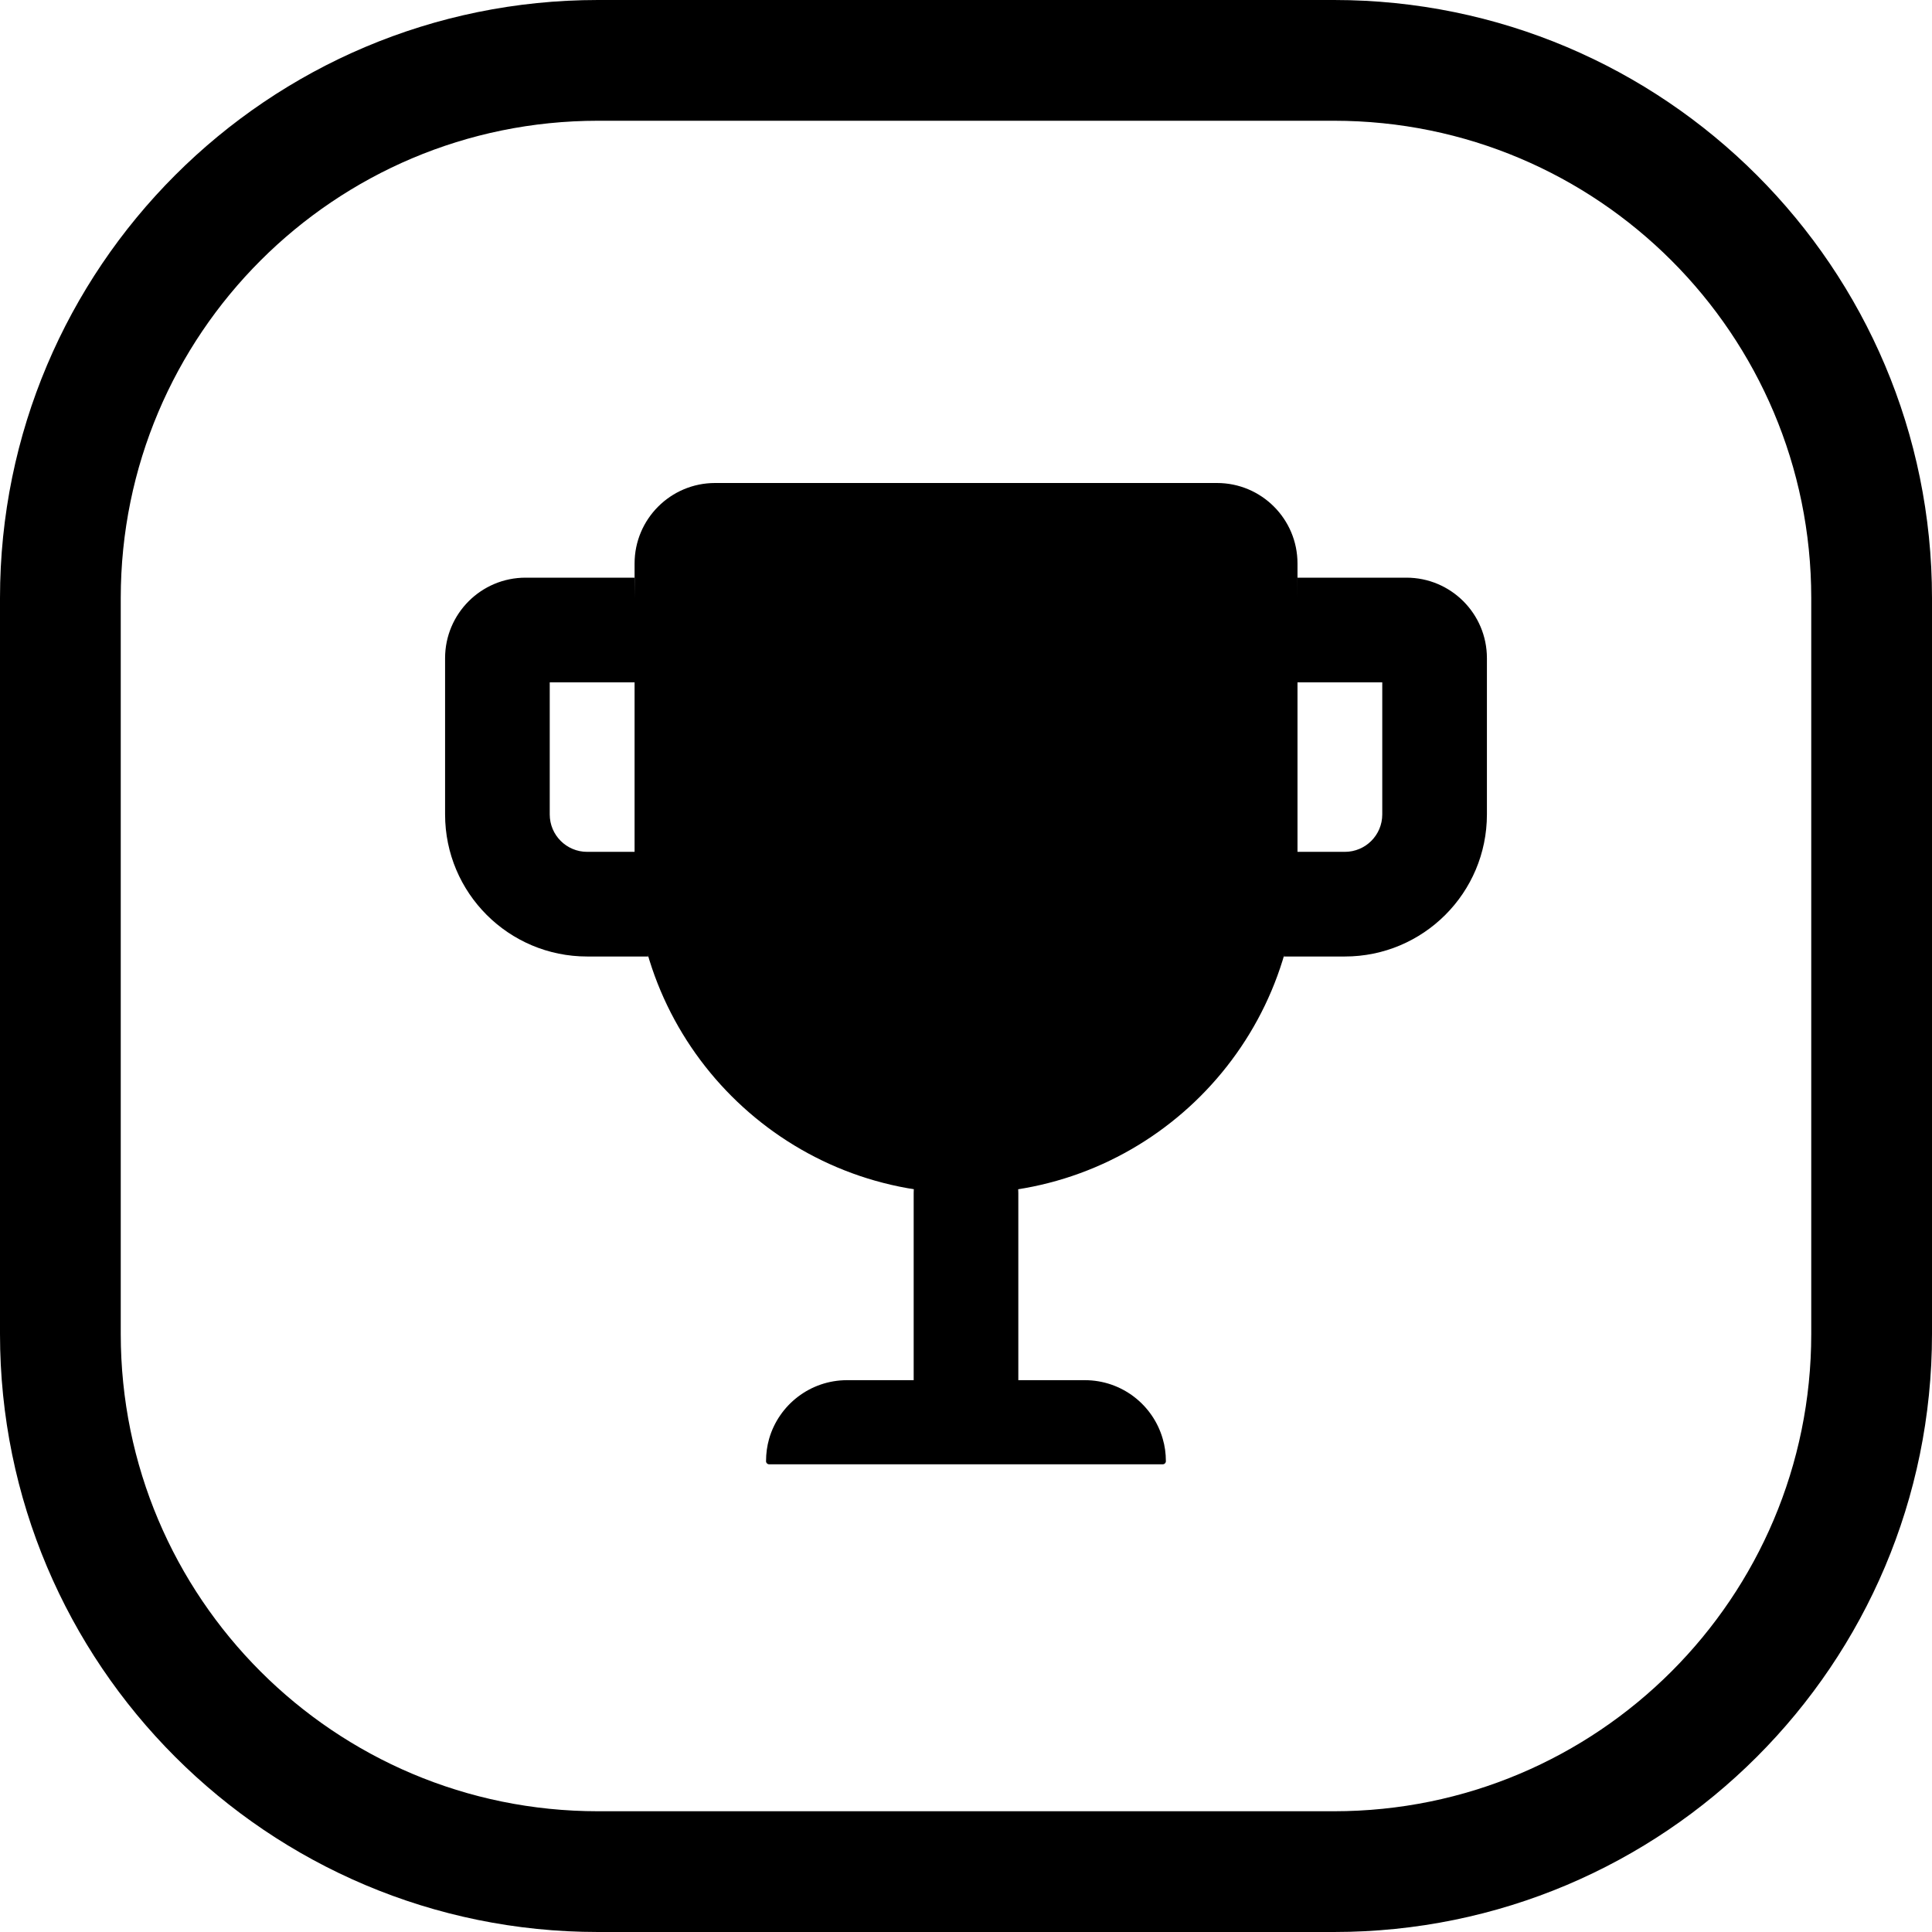 <svg width="24" height="24" viewBox="0 0 24 24" fill="none" xmlns="http://www.w3.org/2000/svg">
<path d="M22.5 16.571C22.5 19.846 19.846 22.5 16.571 22.5H7.429C4.154 22.5 1.5 19.846 1.5 16.571V7.429C1.5 4.154 4.154 1.5 7.429 1.5H16.571C19.846 1.5 22.5 4.154 22.5 7.429V16.571ZM24 7.429C24 3.326 20.674 0 16.571 0H7.429C3.326 0 0 3.326 0 7.429V16.571C0 20.674 3.326 24 7.429 24H16.571C20.674 24 24 20.674 24 16.571V7.429Z" fill="black"/>
<path d="M7.929 8.475L7.882 7.176H6.529C5.977 7.176 5.529 7.623 5.529 8.176V10.117C5.529 11.092 6.319 11.882 7.294 11.882H8.053L8.006 10.582H7.294C7.037 10.582 6.829 10.374 6.829 10.117V8.476H7.882C7.898 8.476 7.914 8.476 7.929 8.475Z" fill="black"/>
<path d="M15.994 10.582L15.947 11.882H16.706C17.681 11.882 18.471 11.092 18.471 10.117V8.176C18.471 7.623 18.023 7.176 17.471 7.176H16.118L16.071 8.475C16.086 8.476 16.102 8.476 16.118 8.476H17.171V10.117C17.171 10.374 16.963 10.582 16.706 10.582H15.994Z" fill="black"/>
<path d="M12 14.173C11.641 14.173 11.35 14.464 11.35 14.823V17.176C11.35 17.535 11.641 17.826 12 17.826C12.359 17.826 12.65 17.535 12.65 17.176V14.823C12.65 14.464 12.359 14.173 12 14.173Z" fill="black"/>
<path d="M12.001 14.824C14.275 14.824 16.118 12.98 16.118 10.706V7C16.118 6.448 15.671 6 15.118 6H8.883C8.331 6 7.883 6.448 7.883 7V10.706C7.883 12.98 9.726 14.824 12.001 14.824Z" fill="black"/>
<path d="M10.523 17.145C10.063 17.145 9.675 17.453 9.554 17.874C9.529 17.962 9.516 18.055 9.516 18.152C9.516 18.173 9.533 18.19 9.554 18.19H14.444C14.466 18.19 14.483 18.173 14.483 18.152C14.483 18.055 14.47 17.962 14.444 17.874C14.324 17.453 13.936 17.145 13.476 17.145H10.523Z" fill="black"/>
</svg>
